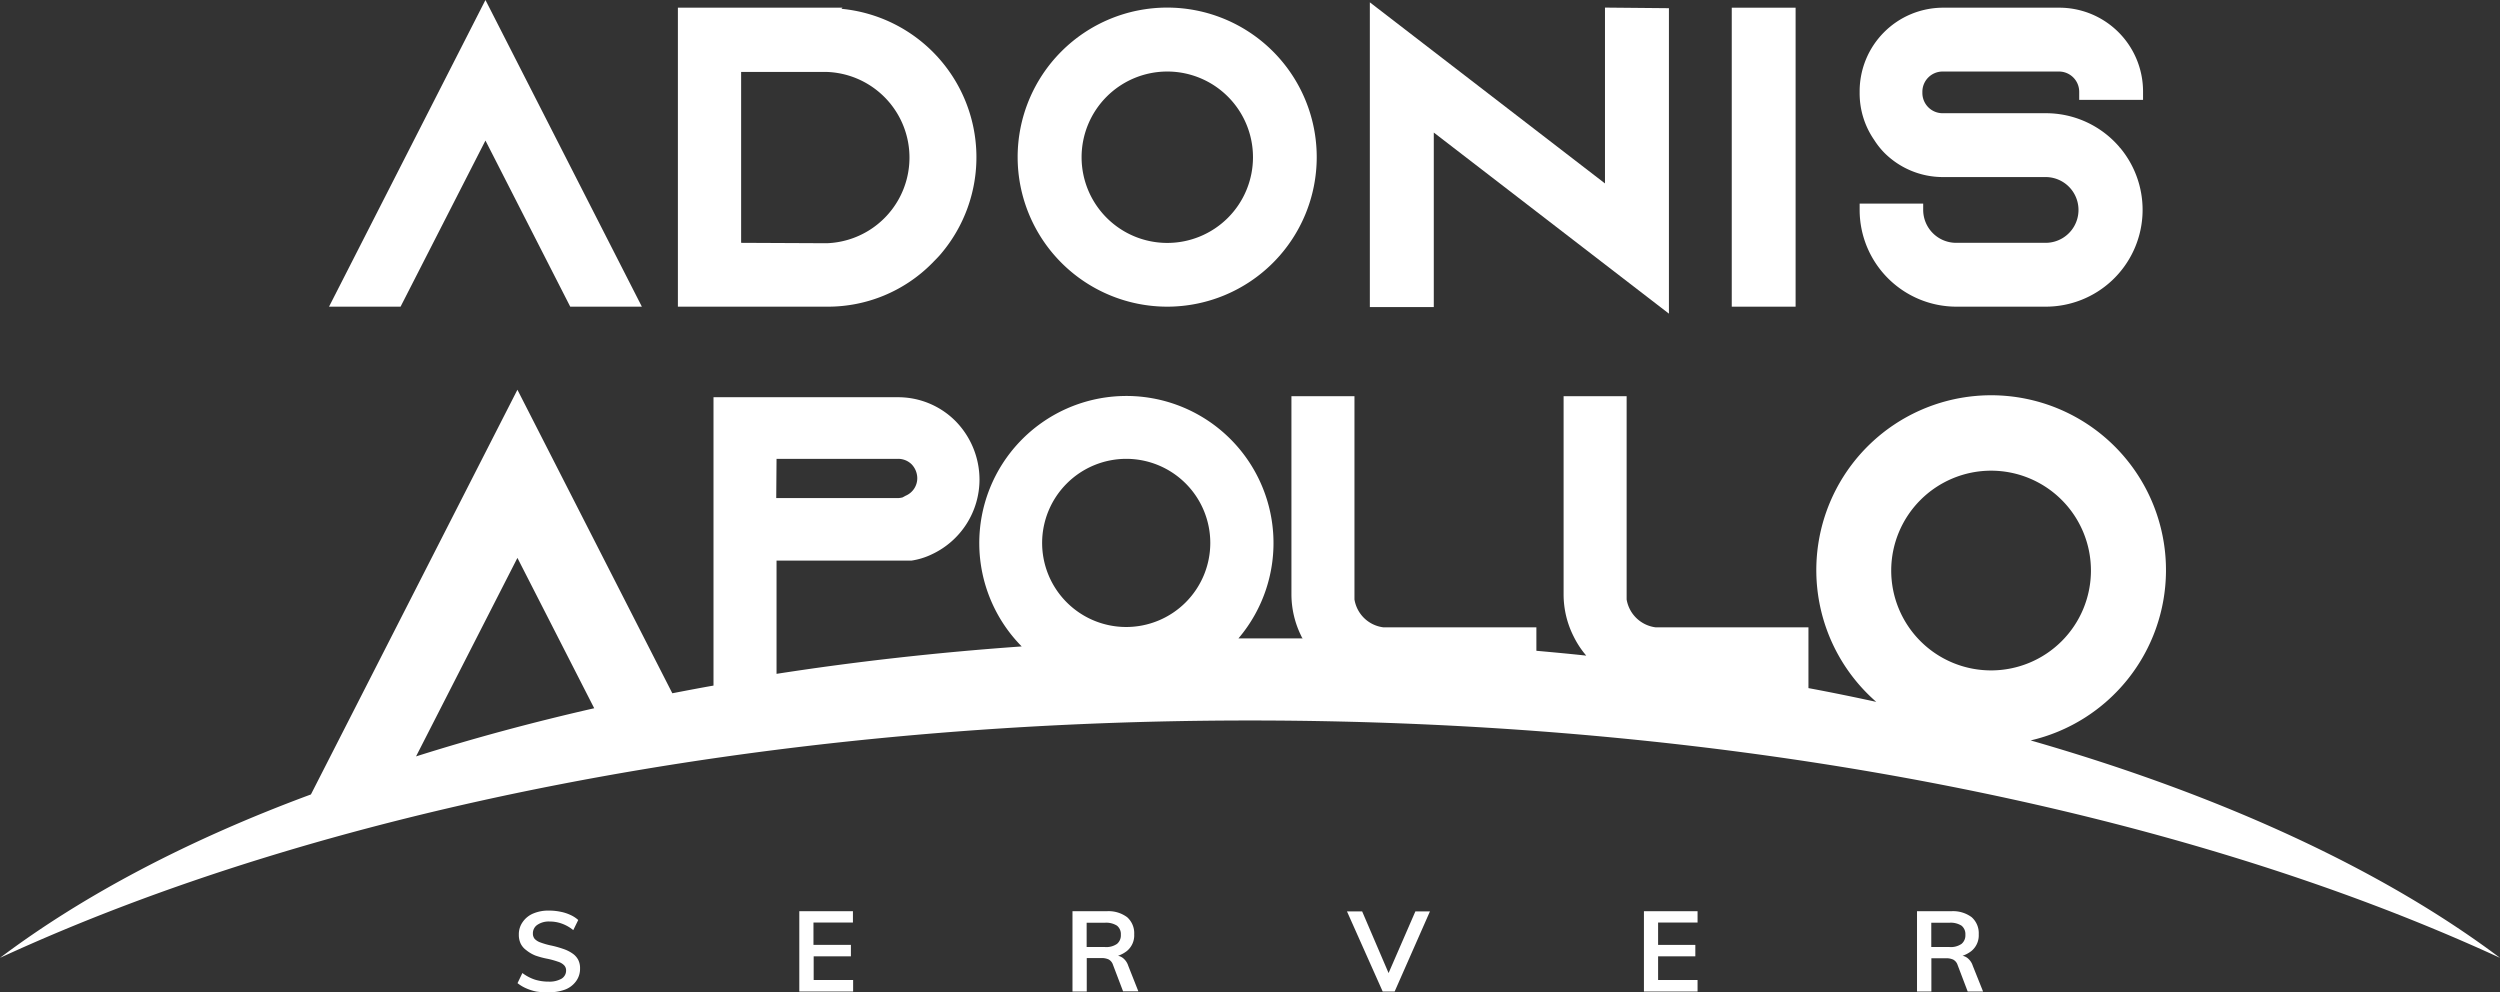 <svg xmlns="http://www.w3.org/2000/svg" viewBox="0 0 247.09 98.07"><rect x="0" y="0" width="247.09" height="98.07" fill="#333333" stroke="none"/><defs><style>.cls-1{fill:#fff;}</style></defs><g id="Camada_2" data-name="Camada 2"><g id="Camada_1-2" data-name="Camada 1"><polygon class="cls-1" points="47.98 13.89 56.36 30.31 63.44 30.31 47.98 0 32.52 30.31 39.59 30.31 47.98 13.89"/><path class="cls-1" d="M92.14,26c.29-.3.59-.59.84-.89A14.74,14.74,0,0,0,83.16.87l.11-.11H67V30.31H81.75A14.48,14.48,0,0,0,92.14,26ZM73.25,24V7.11h8.46a8.47,8.47,0,0,1,0,16.93Z"/><path class="cls-1" d="M115.36,30.31a14.78,14.78,0,1,0-14.78-14.77A14.79,14.79,0,0,0,115.36,30.31Zm0-23.24a8.47,8.47,0,1,1-8.46,8.47A8.47,8.47,0,0,1,115.36,7.07Z"/><polygon class="cls-1" points="141.71 13.1 164.95 31 164.95 0.81 158.63 0.75 158.63 18.13 135.39 0.23 135.39 30.35 141.71 30.35 141.71 13.1"/><rect class="cls-1" x="171.16" y="0.76" width="6.31" height="29.55"/><path class="cls-1" d="M193.36,30.31h8.85a9.57,9.57,0,0,0,7.36-15.67.53.53,0,0,1-.12-.14l-.18-.2a9.56,9.56,0,0,0-7.06-3.11H192a2,2,0,0,1-2-2V9.07a2,2,0,0,1,2-2H203.5a2,2,0,0,1,2,2v.8l6.31,0V9A8.28,8.28,0,0,0,203.5.76H192A8.26,8.26,0,0,0,183.8,9v.16a8.08,8.08,0,0,0,1.43,4.66,7.65,7.65,0,0,0,1.06,1.33A8.18,8.18,0,0,0,192,17.5h10.18a3.25,3.25,0,1,1,0,6.5h-8.85a3.26,3.26,0,0,1-3.25-3.25v-.63H183.8v.63A9.57,9.57,0,0,0,193.36,30.31Z"/><path class="cls-1" d="M200.7,73.18a17.28,17.28,0,1,0-15.26-3.81c-2.2-.48-4.44-.94-6.7-1.36V62l-15.13,0a3.33,3.33,0,0,1-2.84-2.75V39.16h-6.23V58.75a9.2,9.2,0,0,0,1,4.17,9,9,0,0,0,1.24,1.88c-1.63-.18-3.28-.33-4.93-.48V62L136.7,62a3.31,3.31,0,0,1-2.83-2.75V39.16h-6.23V58.75a9.32,9.32,0,0,0,1,4.17c0,.06.08.12.11.18-1.72,0-3.44,0-5.18,0H122.4a14.54,14.54,0,1,0-21.42.79c-8.33.59-16.43,1.5-24.23,2.71V55.41H89.44l.63,0v0a7,7,0,0,0,2-.61,8.16,8.16,0,0,0,4.74-7.4,8.27,8.27,0,0,0-2.36-5.77l0,0a8,8,0,0,0-5.73-2.37H70.52v28.5c-1.37.24-2.72.5-4.07.76l-15.31-30-20.41,40C18.61,83,8.2,88.5,0,94.67,31.37,80.2,75.13,71.21,123.54,71.21s92.17,9,123.55,23.46C235.55,86,219.62,78.61,200.7,73.18Zm-3.92-26.66a9.87,9.87,0,1,1-9.86,9.86A9.88,9.88,0,0,1,196.78,46.52Zm-85.45-1.17A8.31,8.31,0,1,1,103,53.66,8.32,8.32,0,0,1,111.33,45.35Zm-34.58,0h12a1.89,1.89,0,0,1,1.34.53,2,2,0,0,1,.57,1.39A1.88,1.88,0,0,1,89.5,49l-.29.16a1.93,1.93,0,0,1-.49.07h-12ZM51.14,55.14,58.73,70q-9.21,2.1-17.61,4.76Z"/><path class="cls-1" d="M54.15,98.07A6.37,6.37,0,0,1,53,98a5,5,0,0,1-1-.32,3.76,3.76,0,0,1-.85-.51l.48-1a4.3,4.3,0,0,0,1.23.65,4.51,4.51,0,0,0,1.36.2,2.4,2.4,0,0,0,1.28-.29.93.93,0,0,0,.45-.82.71.71,0,0,0-.2-.51,1.42,1.42,0,0,0-.6-.35,8.3,8.3,0,0,0-1-.28,8.19,8.19,0,0,1-1.24-.33A3.53,3.53,0,0,1,52,93.9a1.73,1.73,0,0,1-.54-.64,2,2,0,0,1-.18-.89,2.07,2.07,0,0,1,.38-1.24,2.38,2.38,0,0,1,1.06-.85A3.82,3.82,0,0,1,54.3,90a5.49,5.49,0,0,1,1.08.11,4.17,4.17,0,0,1,1,.32,2.92,2.92,0,0,1,.77.5l-.49,1a3.85,3.85,0,0,0-1.12-.64,3.5,3.5,0,0,0-1.21-.21,2,2,0,0,0-1.21.32,1,1,0,0,0-.45.86.8.8,0,0,0,.18.54,1.42,1.42,0,0,0,.57.35,7.19,7.19,0,0,0,1,.29,9.75,9.75,0,0,1,1.23.34,3.58,3.58,0,0,1,.92.45,1.77,1.77,0,0,1,.57.62,1.79,1.79,0,0,1,.19.86A2.06,2.06,0,0,1,56.92,97a2.38,2.38,0,0,1-1.08.81A4.5,4.5,0,0,1,54.15,98.07Z"/><path class="cls-1" d="M79,98V90.06h5.3v1.12h-3.9v2.21H84.1v1.13H80.42v2.34h3.9V98Z"/><path class="cls-1" d="M106,98V90.06h3.4a3.08,3.08,0,0,1,2,.59,2.11,2.11,0,0,1,.7,1.69,2,2,0,0,1-.73,1.66,3,3,0,0,1-2,.62l.89-.18a1.19,1.19,0,0,1,.73.25,1.58,1.58,0,0,1,.52.76l1,2.53H111l-1-2.63a.92.92,0,0,0-.44-.53,1.67,1.67,0,0,0-.71-.13h-1.44V98Zm1.4-4.4h1.8a1.86,1.86,0,0,0,1.2-.31,1.09,1.09,0,0,0,.38-.9,1.07,1.07,0,0,0-.38-.9,2,2,0,0,0-1.2-.29h-1.8Z"/><path class="cls-1" d="M136.66,98l-3.53-7.92h1.5l2.85,6.65H137l2.89-6.65h1.44L137.84,98Z"/><path class="cls-1" d="M162.48,98V90.06h5.3v1.12h-3.9v2.21h3.68v1.13h-3.68v2.34h3.9V98Z"/><path class="cls-1" d="M189.47,98V90.06h3.4a3.08,3.08,0,0,1,2,.59,2.11,2.11,0,0,1,.7,1.69,2,2,0,0,1-.73,1.66,3,3,0,0,1-2,.62l.89-.18a1.19,1.19,0,0,1,.73.25,1.58,1.58,0,0,1,.52.76L196,98h-1.52l-1-2.63a.92.92,0,0,0-.44-.53,1.64,1.64,0,0,0-.71-.13h-1.44V98Zm1.41-4.4h1.79a1.86,1.86,0,0,0,1.2-.31,1.09,1.09,0,0,0,.38-.9,1.07,1.07,0,0,0-.38-.9,2,2,0,0,0-1.2-.29h-1.79Z"/></g></g></svg>